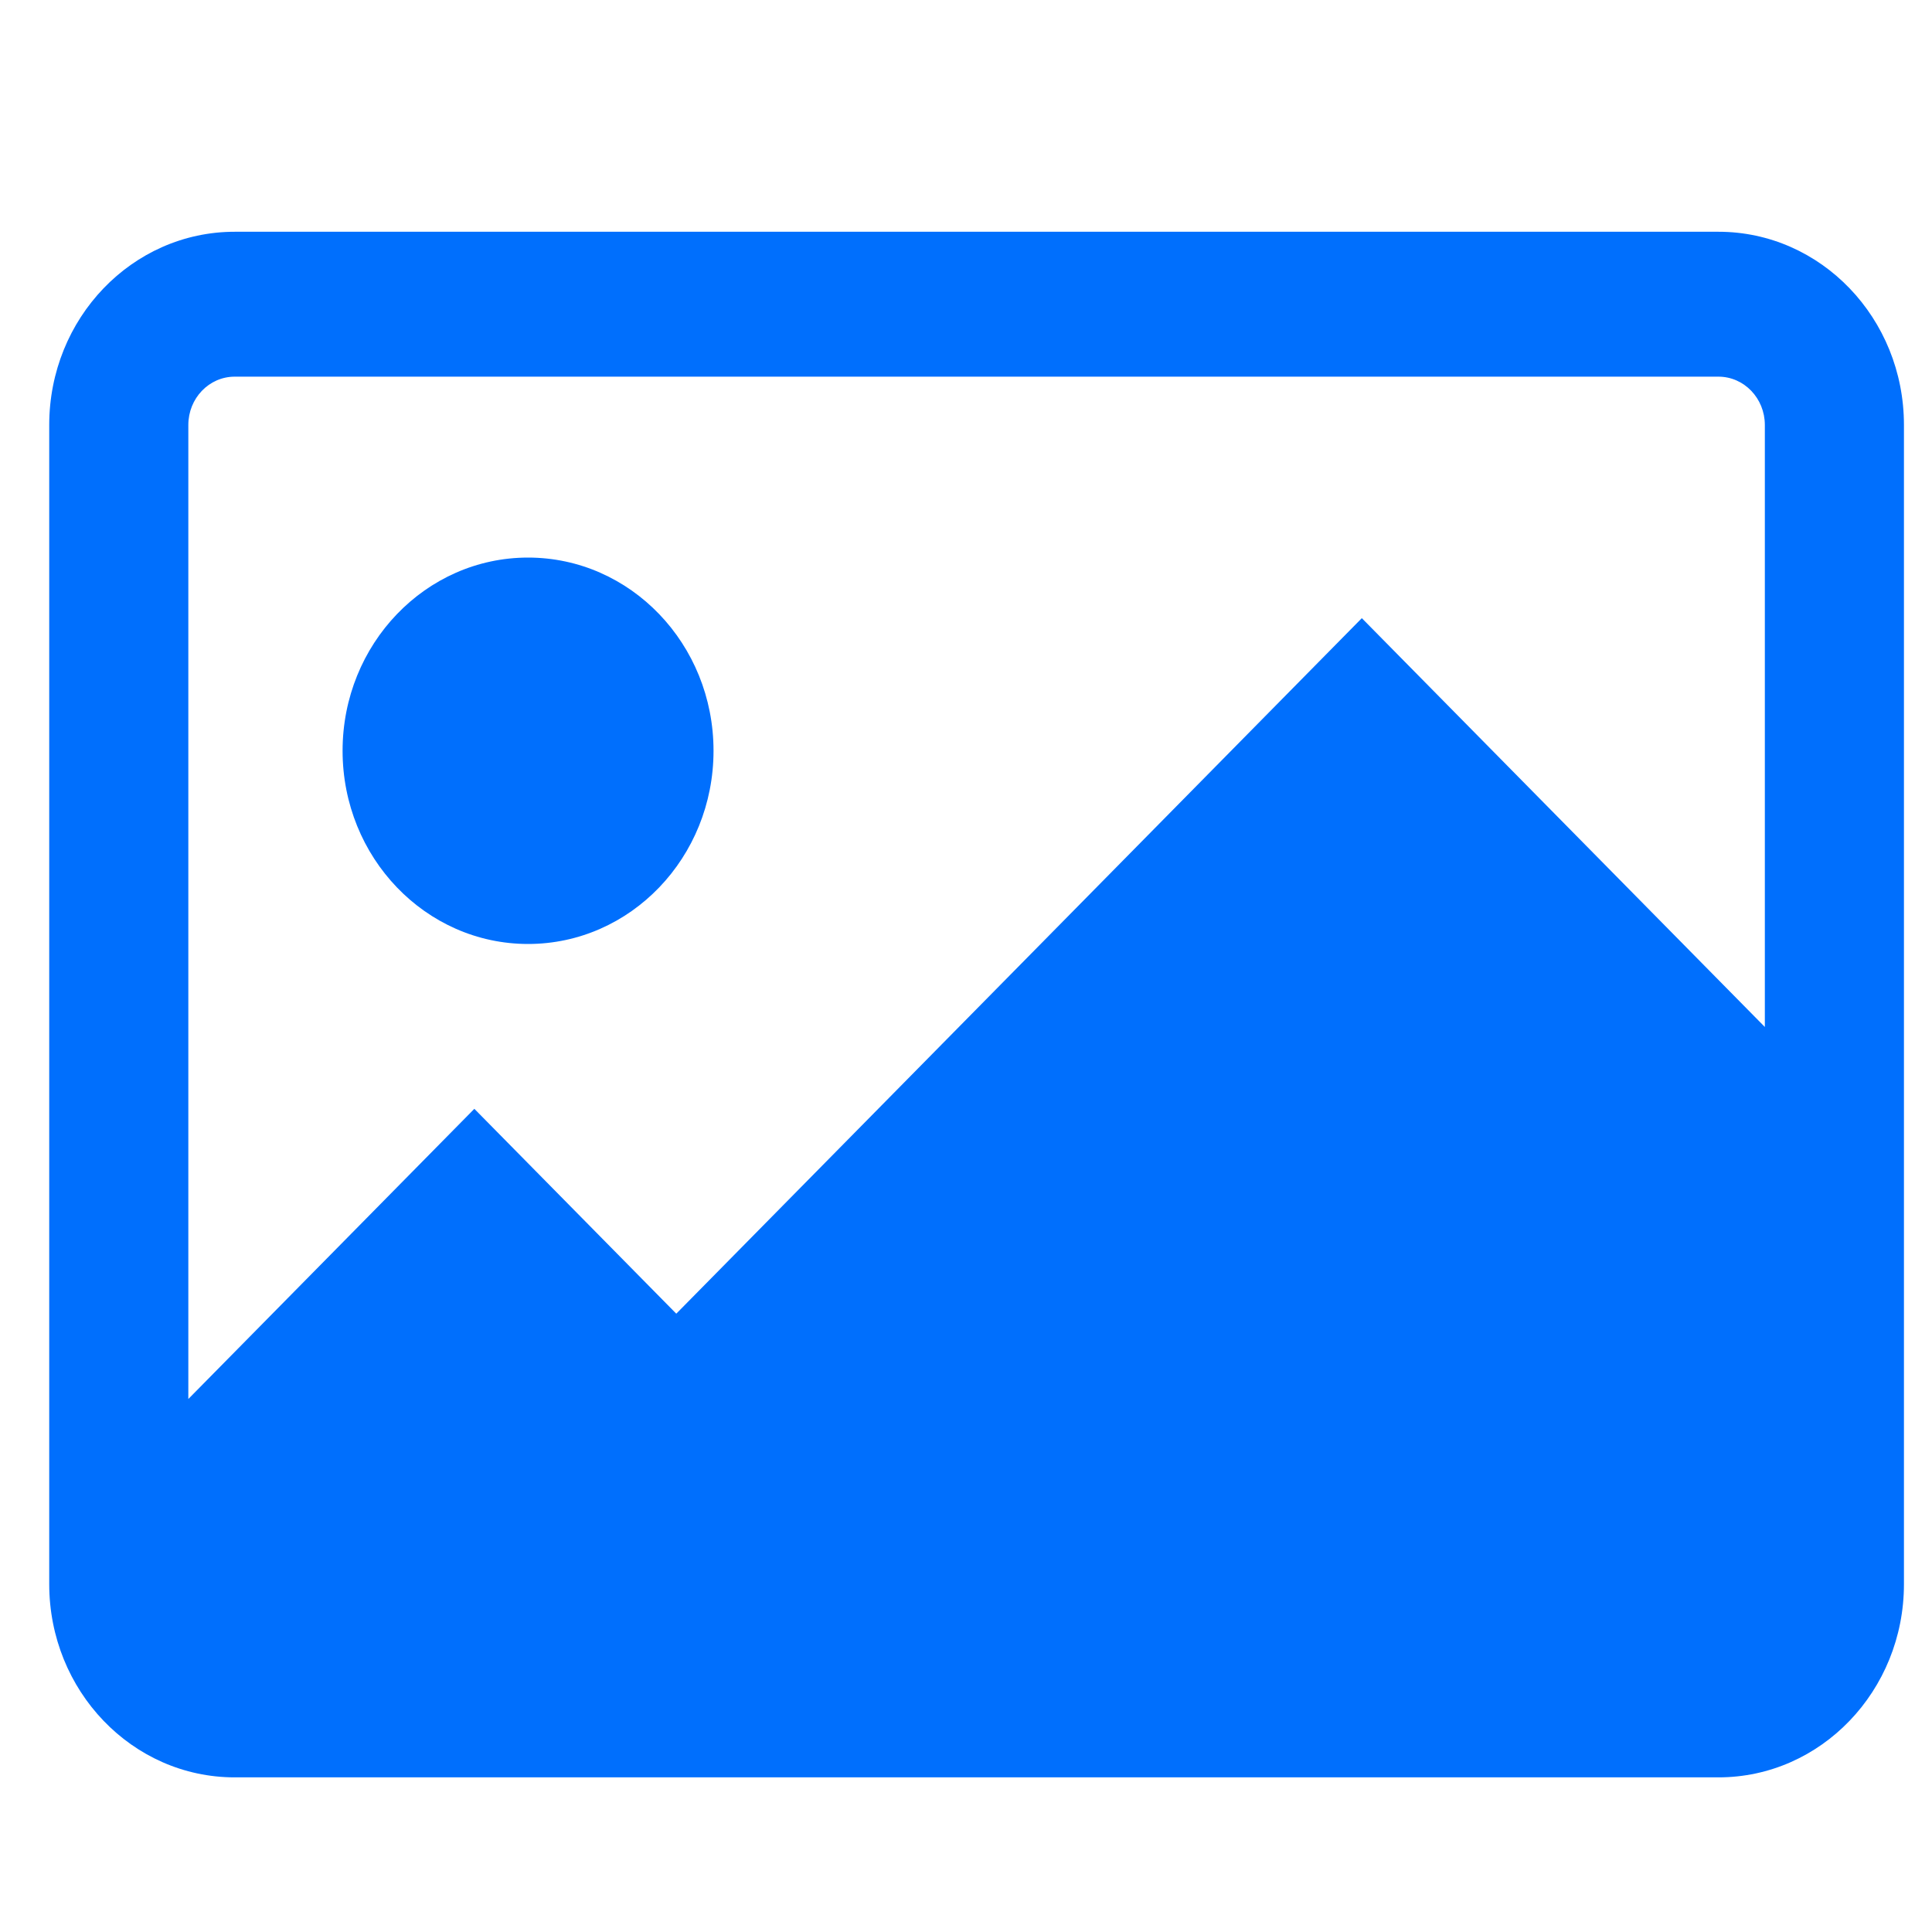 <svg width="25" height="25" viewBox="0 0 25 25" fill="none" xmlns="http://www.w3.org/2000/svg">
<path d="M9.233 9.715C9.233 11.096 8.159 12.215 6.833 12.215C5.508 12.215 4.433 11.096 4.433 9.715C4.433 8.334 5.508 7.215 6.833 7.215C8.159 7.215 9.233 8.334 9.233 9.715Z" fill="#006FFD"/>
<path fill-rule="evenodd" clip-rule="evenodd" d="M0.637 5.499C0.637 4.118 1.711 2.999 3.037 2.999H22.237C23.562 2.999 24.637 4.118 24.637 5.499V20.499C24.637 21.879 23.562 22.999 22.237 22.999H20.652C20.647 22.999 20.642 22.999 20.637 22.999H3.584C3.579 22.999 3.575 22.999 3.57 22.999H3.037C1.711 22.999 0.637 21.879 0.637 20.499V5.499ZM3.037 4.874H22.237C22.568 4.874 22.837 5.154 22.837 5.499V13.289L17.622 7.999L8.751 16.999L6.138 14.348L2.437 18.103V5.499C2.437 5.154 2.705 4.874 3.037 4.874Z" fill="#006FFD"/>
</svg>
